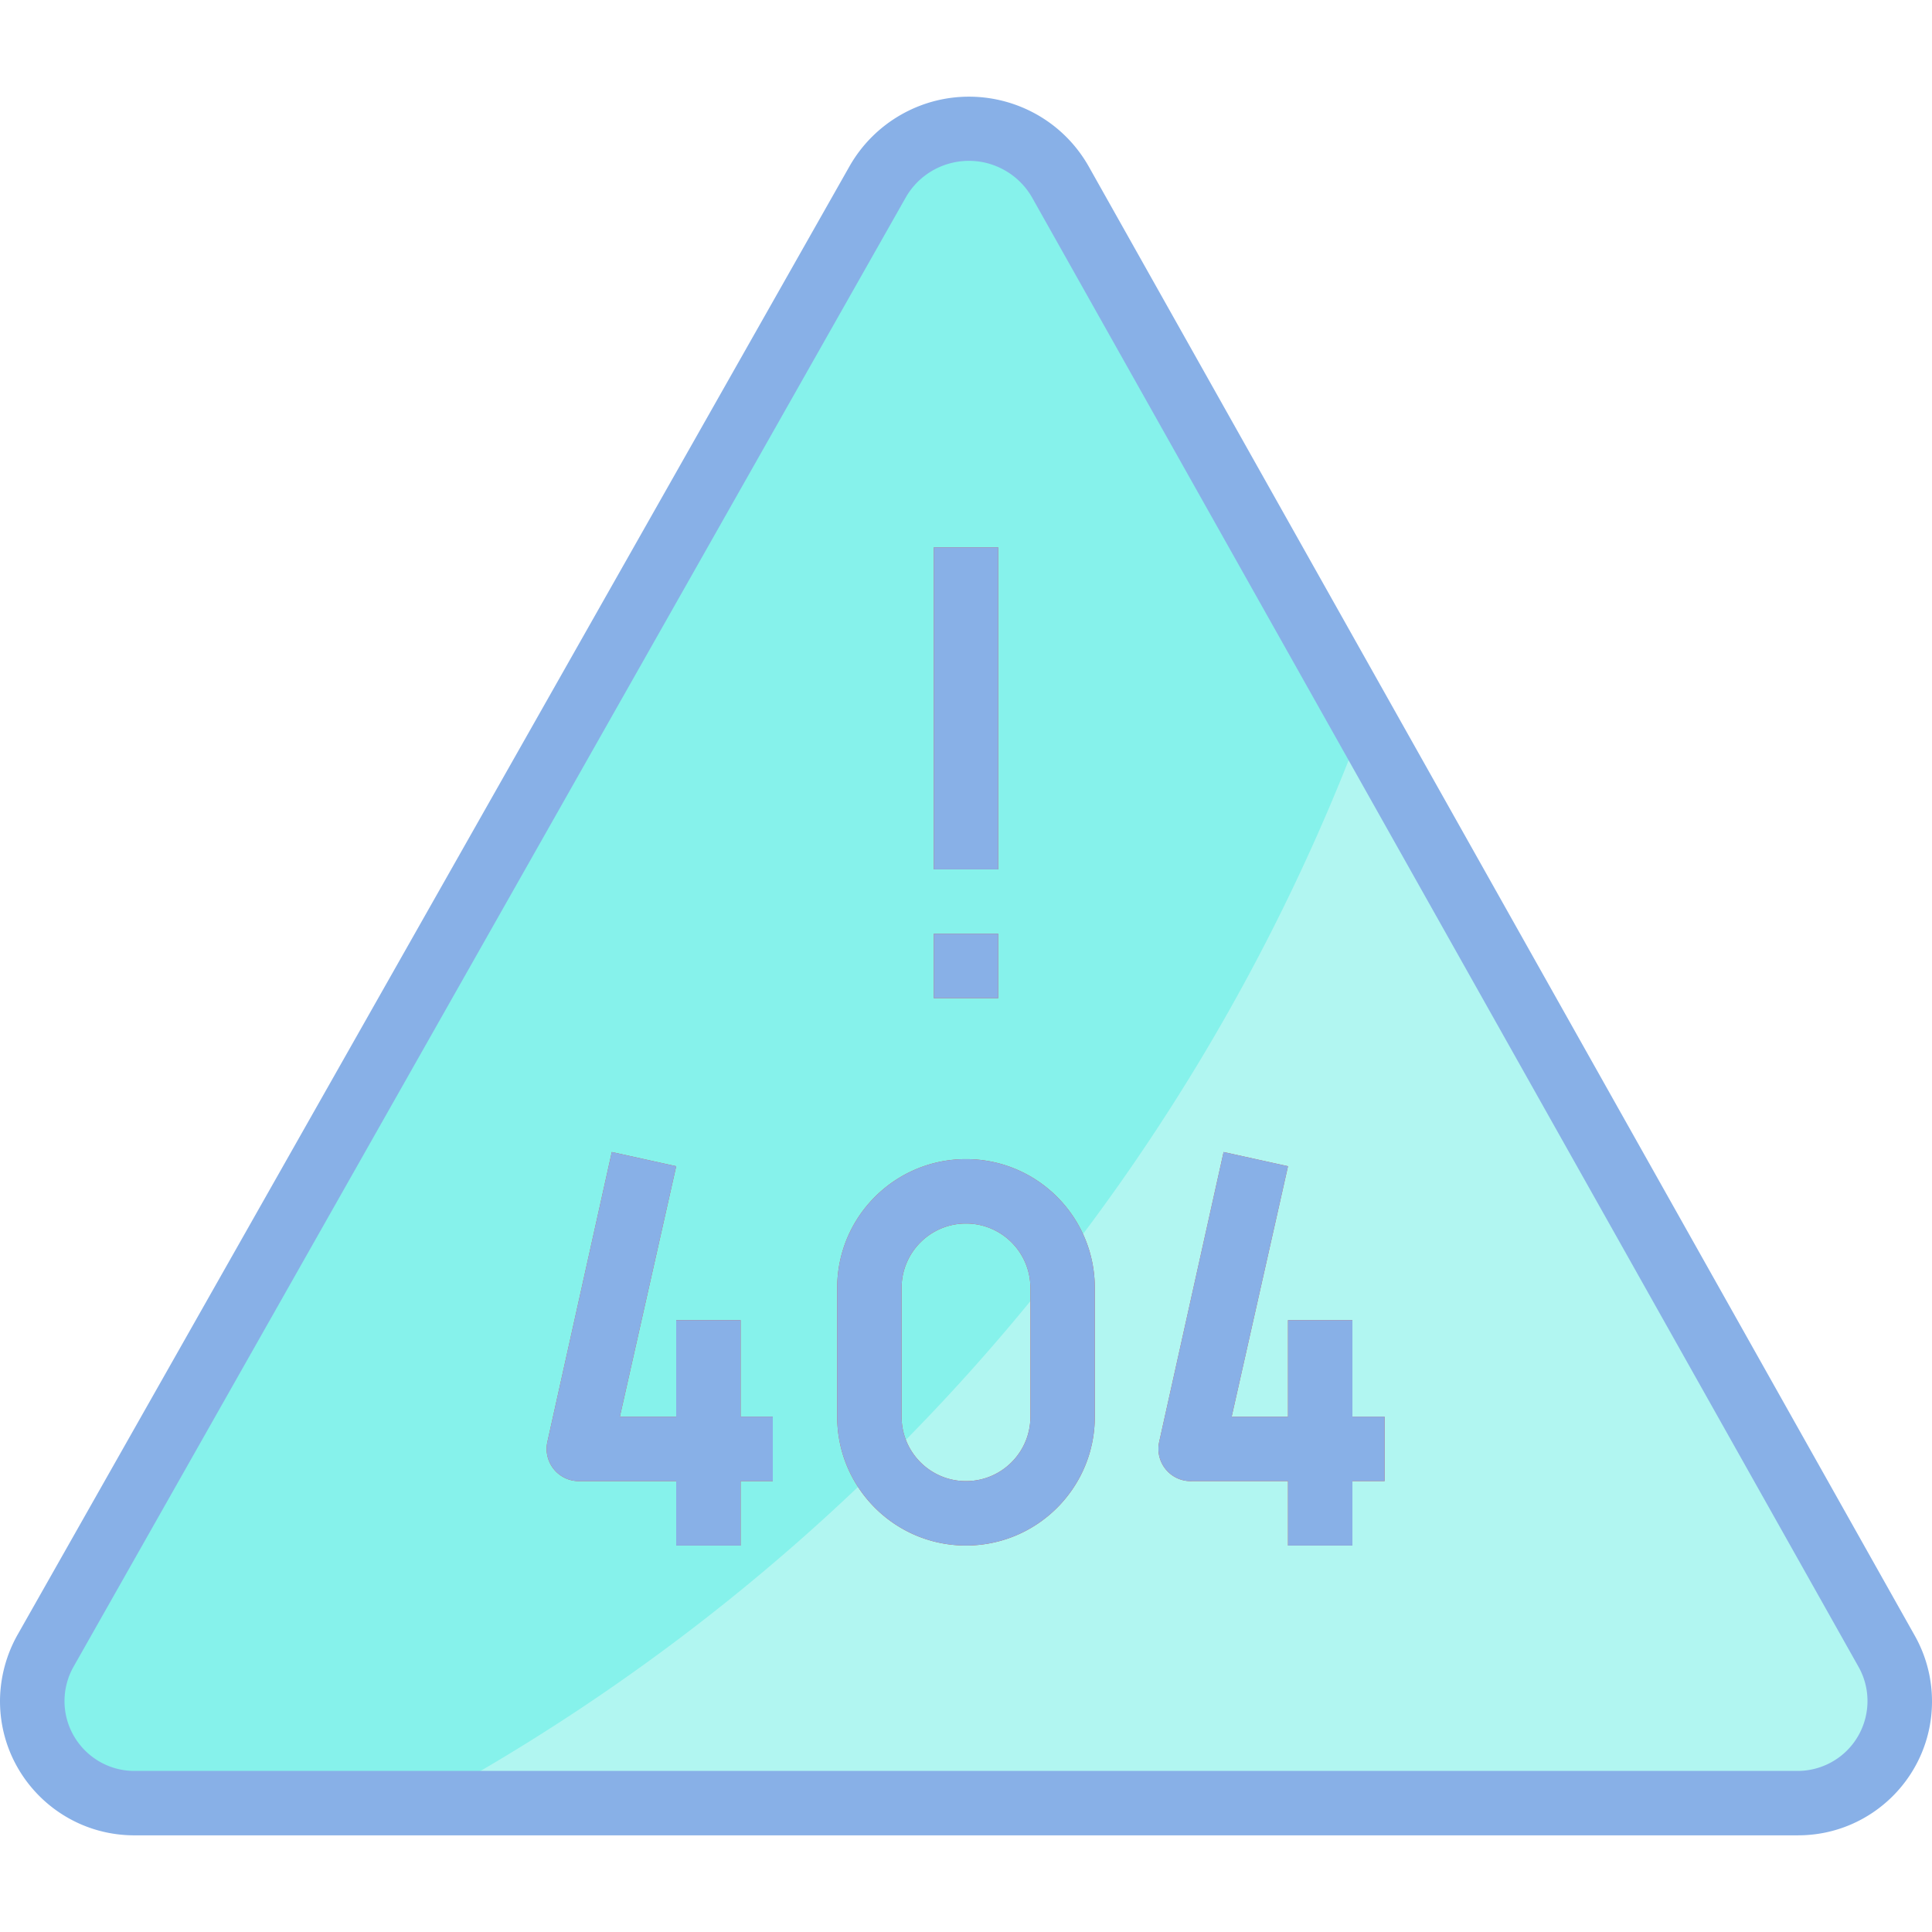 <svg xmlns="http://www.w3.org/2000/svg" width="512.003" height="512.003" style=""><rect id="backgroundrect" width="100%" height="100%" x="0" y="0" fill="none" stroke="none"/><g class="currentLayer" style=""><title>Layer 1</title><path d="M8.536 450.798a27.232 27.232 0 013.499-13.312L232.536 48.281a27.736 27.736 0 0124.235-14.165 28.075 28.075 0 0124.32 14.165l218.88 389.291a26.627 26.627 0 013.499 13.227c0 14.942-12.109 27.051-27.051 27.051H35.587c-14.934-.001-27.051-12.11-27.051-27.052z" data-original="#FDB62F" data-old_color="#FDB62F" fill="#86f2eb" id="svg_1"/><path d="M499.971 437.571L361.389 191.129a541.786 541.786 0 01-249.173 286.72h364.203c14.942 0 27.051-12.109 27.051-27.051a26.533 26.533 0 00-3.499-13.227z" data-original="#FFA230" data-old_color="#FFA230" fill="#b1f6f1" id="svg_2"/><path d="M196.269 349.849h-17.067v25.6h-14.933l14.933-66.389-17.067-3.755-17.067 76.8a8.547 8.547 0 001.707 7.253 8.518 8.518 0 006.827 3.157h25.6v17.067h17.067v-17.067h8.533v-17.067h-8.533v-25.599zM256.003 307.182c-18.85 0-34.133 15.283-34.133 34.133v34.133c0 18.85 15.283 34.133 34.133 34.133s34.133-15.283 34.133-34.133v-34.133c0-18.85-15.283-34.133-34.133-34.133zm17.066 68.267c0 9.429-7.637 17.067-17.067 17.067-9.429 0-17.067-7.637-17.067-17.067v-34.133c0-9.429 7.637-17.067 17.067-17.067 9.429 0 17.067 7.637 17.067 17.067v34.133zM366.936 375.449h-8.533v-25.6h-17.067v25.6h-14.933l14.933-66.389-17.067-3.755-17.067 76.8a8.547 8.547 0 001.707 7.253 8.518 8.518 0 006.827 3.157h25.6v17.067h17.067v-17.067h8.533v-17.066zM247.469 145.049h17.067v85.333h-17.067zM247.469 247.449h17.067v17.067h-17.067z" data-original="#DE4C3C" data-old_color="#DE4C3C" fill="#de4c3c" id="svg_3"/><path d="M288.515 44.099c-9.924-17.51-32.154-23.654-49.664-13.739a36.438 36.438 0 00-13.739 13.739L4.611 433.305a36.158 36.158 0 00-4.608 17.067c-.239 19.652 15.505 35.772 35.157 36.011h441.259c19.601.051 35.541-15.804 35.584-35.413a35.446 35.446 0 00-4.608-17.579L288.515 44.099zm187.904 425.216H35.587c-10.223-.017-18.5-8.32-18.492-18.543a18.558 18.558 0 012.364-9.02L239.96 52.462c5.222-9.284 16.981-12.578 26.266-7.356a19.273 19.273 0 017.356 7.356l218.965 389.291c4.992 8.926 1.809 20.207-7.108 25.199a18.557 18.557 0 01-9.02 2.363z" data-original="#000000" class="active-path" data-old_color="#000000" fill="#88b0e7" id="svg_4" fill-opacity="1"/><path d="M196.269 349.849h-17.067v25.6h-14.933l14.933-66.389-17.067-3.755-17.067 76.8a8.547 8.547 0 001.707 7.253 8.518 8.518 0 006.827 3.157h25.6v17.067h17.067v-17.067h8.533v-17.067h-8.533v-25.599zM256.003 307.182c-18.85 0-34.133 15.283-34.133 34.133v34.133c0 18.85 15.283 34.133 34.133 34.133s34.133-15.283 34.133-34.133v-34.133c0-18.85-15.283-34.133-34.133-34.133zm17.066 68.267c0 9.429-7.637 17.067-17.067 17.067-9.429 0-17.067-7.637-17.067-17.067v-34.133c0-9.429 7.637-17.067 17.067-17.067 9.429 0 17.067 7.637 17.067 17.067v34.133zM358.403 349.849h-17.067v25.6h-14.933l14.933-66.389-17.067-3.755-17.067 76.8a8.547 8.547 0 001.707 7.253 8.518 8.518 0 006.827 3.157h25.6v17.067h17.067v-17.067h8.533v-17.067h-8.533v-25.599zM247.469 145.049h17.067v85.333h-17.067zM247.469 247.449h17.067v17.067h-17.067z" data-original="#000000" class="active-path" data-old_color="#000000" fill="#88b0e7" id="svg_5" fill-opacity="1"/></g></svg>